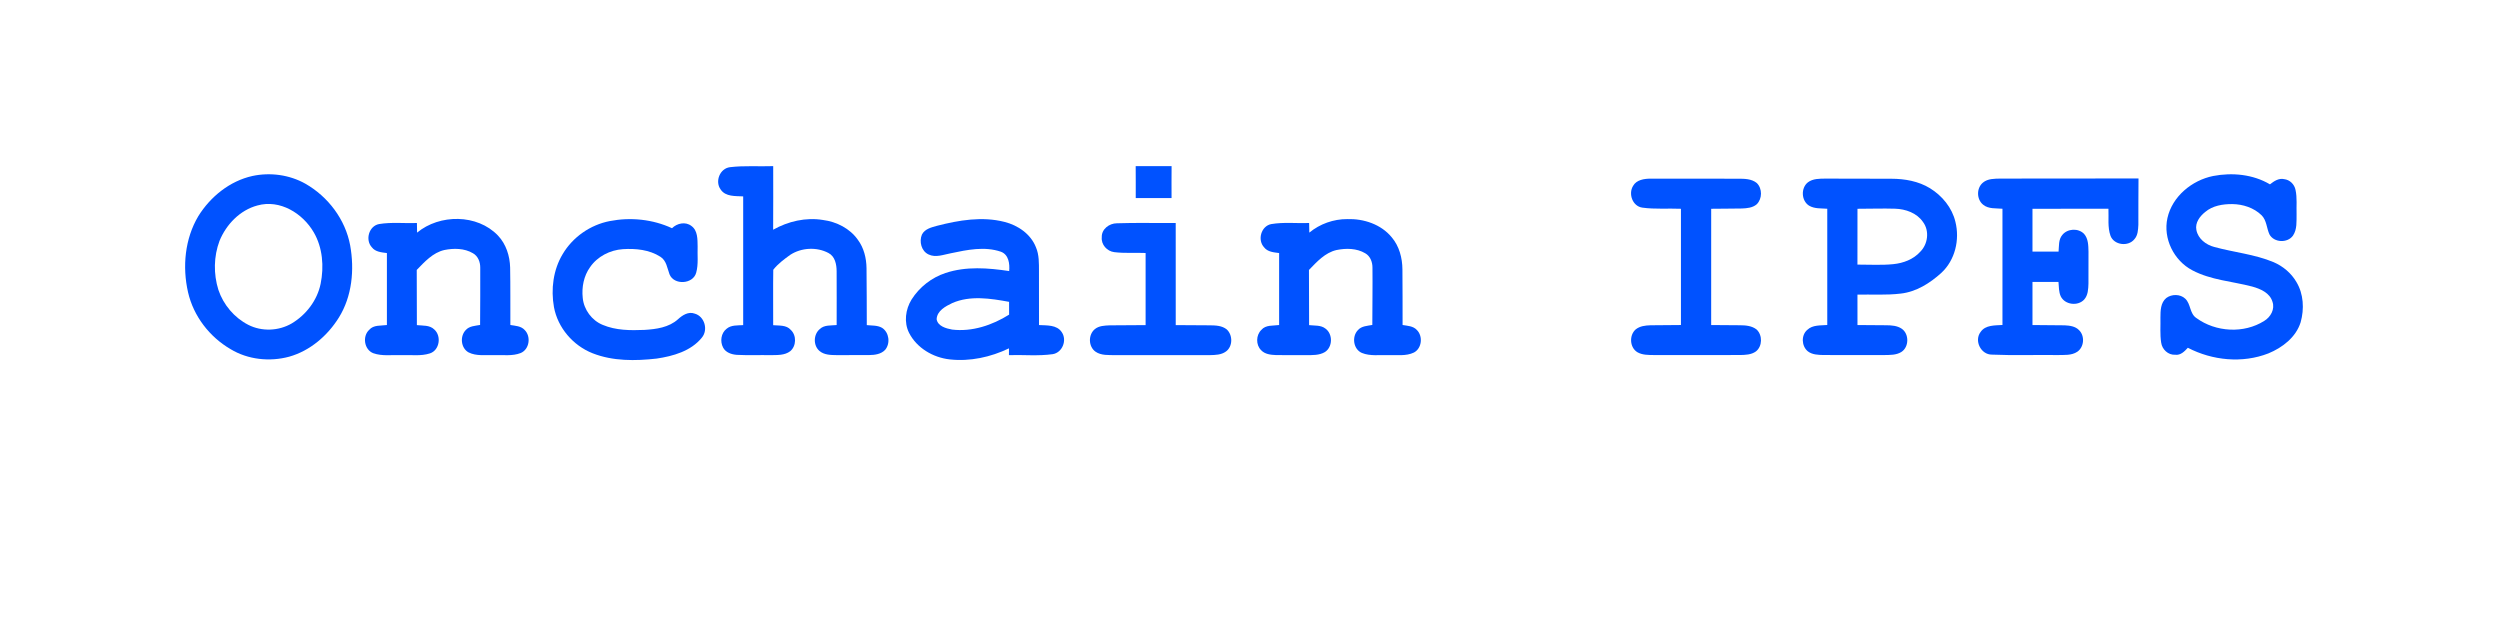 <?xml version="1.0" encoding="UTF-8" ?>
<!DOCTYPE svg PUBLIC "-//W3C//DTD SVG 1.1//EN" "http://www.w3.org/Graphics/SVG/1.1/DTD/svg11.dtd">
<svg width="1401pt" height="352pt" viewBox="0 0 1401 352" version="1.1" xmlns="http://www.w3.org/2000/svg">
<g id="#0052ffff">
<path fill="#0052ff" opacity="1.00" d=" M 409.07 93.69 C 417.10 92.72 425.23 93.38 433.30 93.10 C 433.28 104.98 433.39 116.86 433.27 128.74 C 441.67 124.01 451.57 121.70 461.16 123.27 C 468.77 124.25 476.24 127.98 480.72 134.35 C 484.14 138.91 485.52 144.66 485.60 150.29 C 485.72 160.92 485.72 171.56 485.75 182.20 C 488.60 182.49 491.69 182.23 494.28 183.70 C 498.30 186.26 499.06 192.42 496.06 196.03 C 493.77 198.50 490.20 198.96 487.01 198.98 C 480.98 199.04 474.96 198.98 468.93 199.01 C 465.62 198.96 461.94 198.96 459.27 196.70 C 455.63 193.65 455.80 187.33 459.46 184.37 C 461.95 181.99 465.70 182.49 468.86 182.16 C 468.87 172.10 468.91 162.03 468.85 151.97 C 468.82 148.19 467.98 143.72 464.31 141.80 C 457.71 138.27 449.08 138.74 442.82 142.83 C 439.42 145.29 435.94 147.85 433.34 151.17 C 433.17 161.52 433.34 171.88 433.29 182.24 C 436.62 182.54 440.71 182.04 443.15 184.87 C 446.45 187.93 446.32 193.93 442.84 196.81 C 439.74 199.19 435.63 198.95 431.94 199.02 C 425.60 198.91 419.26 199.19 412.92 198.86 C 409.98 198.66 406.64 197.55 405.22 194.76 C 403.41 191.34 404.05 186.64 407.21 184.22 C 409.77 182.04 413.36 182.42 416.48 182.20 C 416.45 158.15 416.47 134.11 416.48 110.06 C 412.15 109.81 406.63 110.33 403.87 106.22 C 400.53 101.70 403.40 94.39 409.07 93.69 Z" />
<path fill="#0052ff" opacity="1.00" d=" M 636.44 93.10 C 643.14 93.12 649.85 93.12 656.56 93.10 C 656.49 99.06 656.53 105.02 656.54 110.98 C 649.85 111.01 643.16 111.00 636.47 110.99 C 636.46 105.03 636.51 99.06 636.44 93.10 Z" />
<path fill="#0052ff" opacity="1.00" d=" M 141.45 98.62 C 151.43 96.49 162.17 97.92 171.10 102.93 C 183.87 110.19 193.56 123.00 196.24 137.54 C 198.68 151.15 197.33 165.99 189.92 177.93 C 183.57 188.14 173.76 196.59 162.05 199.89 C 151.13 202.84 138.95 201.56 129.21 195.66 C 117.43 188.81 108.45 177.17 105.39 163.83 C 102.12 149.57 103.57 133.81 111.15 121.11 C 117.93 110.21 128.77 101.44 141.45 98.62 M 144.28 115.14 C 134.48 117.74 126.77 125.78 123.01 135.00 C 119.74 143.72 119.61 153.54 122.38 162.41 C 125.17 170.77 131.30 178.03 139.16 182.05 C 146.71 185.90 156.14 185.52 163.45 181.27 C 171.55 176.45 177.77 168.33 179.68 159.03 C 181.63 149.39 180.85 138.82 175.83 130.20 C 169.63 119.52 156.84 111.62 144.28 115.14 Z" />
<path fill="#0052ff" opacity="1.00" d=" M 1214.63 122.20 C 1217.32 110.09 1228.35 101.03 1240.23 98.63 C 1250.93 96.57 1262.59 97.67 1272.08 103.31 C 1274.34 101.55 1276.99 99.70 1280.04 100.39 C 1283.23 100.75 1285.80 103.30 1286.41 106.42 C 1287.39 110.89 1286.84 115.52 1287.00 120.06 C 1286.92 124.08 1287.37 128.52 1284.99 132.03 C 1281.94 136.36 1274.31 136.02 1271.80 131.34 C 1270.18 127.84 1270.27 123.51 1267.40 120.64 C 1263.08 116.41 1256.92 114.43 1250.96 114.37 C 1245.65 114.33 1239.97 115.24 1235.81 118.78 C 1232.79 121.18 1230.03 124.83 1230.86 128.91 C 1231.80 133.82 1236.23 137.19 1240.87 138.40 C 1251.90 141.43 1263.50 142.47 1274.13 146.92 C 1279.41 149.19 1284.04 153.07 1286.93 158.07 C 1290.95 164.76 1291.36 173.17 1289.29 180.57 C 1286.67 189.00 1279.08 194.81 1271.19 198.05 C 1256.63 203.73 1239.82 202.04 1226.07 194.89 C 1224.20 196.92 1222.00 199.22 1218.96 198.80 C 1215.02 199.03 1211.63 195.80 1211.12 192.00 C 1210.39 187.35 1210.83 182.62 1210.71 177.93 C 1210.72 174.14 1210.78 169.66 1213.97 167.01 C 1216.99 164.73 1221.79 164.72 1224.60 167.37 C 1227.79 170.33 1227.04 175.76 1230.86 178.23 C 1241.69 186.14 1257.46 187.07 1268.87 179.84 C 1272.46 177.68 1274.96 173.27 1273.48 169.08 C 1271.98 164.10 1266.74 161.86 1262.15 160.59 C 1250.95 157.64 1238.96 156.98 1228.56 151.46 C 1218.26 146.06 1212.08 133.66 1214.63 122.20 Z" />
<path fill="#0052ff" opacity="1.00" d=" M 915.20 104.14 C 917.10 100.76 921.40 100.14 924.93 100.11 C 941.28 100.08 957.63 100.16 973.98 100.15 C 977.57 100.16 981.57 100.16 984.51 102.57 C 987.68 105.67 987.61 111.42 984.45 114.50 C 982.15 116.47 978.97 116.73 976.09 116.84 C 970.37 116.95 964.66 116.92 958.95 117.00 C 958.94 138.72 958.95 160.43 958.94 182.15 C 964.31 182.20 969.68 182.26 975.05 182.27 C 978.28 182.28 981.81 182.57 984.44 184.69 C 987.78 187.86 987.69 194.08 984.00 196.95 C 981.41 198.83 978.06 198.90 975.01 198.96 C 958.99 198.97 942.98 198.95 926.97 198.97 C 923.80 198.92 920.40 199.02 917.57 197.37 C 913.27 194.74 912.90 187.93 916.60 184.63 C 918.93 182.72 922.08 182.36 924.99 182.28 C 930.65 182.18 936.32 182.19 942.00 182.14 C 942.00 160.42 942.00 138.71 942.00 117.00 C 934.80 116.70 927.53 117.35 920.38 116.36 C 914.88 115.61 912.39 108.62 915.20 104.14 Z" />
<path fill="#0052ff" opacity="1.00" d=" M 1013.16 102.17 C 1015.98 100.05 1019.68 100.13 1023.04 100.09 C 1035.36 100.13 1047.67 100.12 1059.99 100.17 C 1067.44 100.19 1075.12 101.54 1081.56 105.48 C 1088.39 109.69 1093.95 116.39 1095.81 124.31 C 1098.33 134.31 1095.65 145.78 1087.95 152.89 C 1081.59 158.68 1073.85 163.57 1065.13 164.53 C 1057.10 165.49 1048.99 164.94 1040.92 165.09 C 1040.93 170.78 1040.92 176.46 1040.93 182.15 C 1046.29 182.21 1051.66 182.26 1057.03 182.27 C 1060.01 182.29 1063.22 182.49 1065.77 184.24 C 1069.99 187.20 1069.86 194.55 1065.47 197.28 C 1062.64 199.02 1059.20 198.91 1056.01 198.97 C 1044.67 198.95 1033.32 198.97 1021.98 198.96 C 1018.95 198.88 1015.61 198.82 1013.11 196.88 C 1009.56 193.99 1009.26 187.81 1012.84 184.82 C 1015.80 182.00 1020.23 182.44 1024.00 182.13 C 1024.00 160.41 1024.00 138.70 1024.00 116.98 C 1020.57 116.71 1016.83 117.08 1013.77 115.23 C 1009.41 112.47 1009.13 105.33 1013.16 102.17 M 1040.93 117.00 C 1040.91 127.43 1040.94 137.85 1040.91 148.28 C 1047.61 148.25 1054.33 148.71 1061.01 148.03 C 1066.60 147.47 1072.28 145.36 1076.10 141.09 C 1080.42 136.81 1081.37 129.34 1077.65 124.40 C 1074.20 119.34 1067.91 117.14 1062.01 116.96 C 1054.98 116.74 1047.95 117.01 1040.93 117.00 Z" />
<path fill="#0052ff" opacity="1.00" d=" M 1111.27 102.31 C 1113.96 100.06 1117.68 100.16 1121.00 100.08 C 1146.81 100.08 1172.61 100.03 1198.42 100.01 C 1198.30 108.66 1198.39 117.31 1198.34 125.96 C 1198.19 128.74 1198.09 131.87 1196.12 134.05 C 1192.70 138.35 1184.75 137.43 1182.74 132.18 C 1181.00 127.32 1181.81 122.04 1181.57 116.98 C 1167.38 117.02 1153.19 116.99 1139.00 117.00 C 1139.00 125.00 1139.00 133.00 1139.00 141.00 C 1143.87 141.00 1148.74 141.00 1153.62 141.00 C 1153.93 137.87 1153.51 134.27 1155.69 131.70 C 1158.57 128.04 1164.66 127.71 1167.91 131.06 C 1170.30 133.75 1170.31 137.59 1170.39 141.00 C 1170.36 146.98 1170.40 152.96 1170.37 158.95 C 1170.26 162.01 1170.15 165.47 1167.97 167.87 C 1164.46 171.71 1157.19 170.84 1154.87 166.12 C 1153.68 163.59 1153.84 160.70 1153.57 157.98 C 1148.71 157.98 1143.85 157.98 1139.00 157.98 C 1139.00 166.04 1138.99 174.09 1139.00 182.15 C 1144.99 182.23 1150.98 182.22 1156.98 182.31 C 1159.81 182.44 1162.99 182.82 1165.06 184.98 C 1168.44 188.21 1168.00 194.45 1164.12 197.12 C 1160.86 199.31 1156.73 198.87 1153.01 198.97 C 1140.78 198.80 1128.52 199.27 1116.31 198.73 C 1110.05 198.80 1106.15 190.84 1109.99 185.95 C 1112.71 182.05 1117.98 182.40 1122.18 182.12 C 1122.18 160.41 1122.18 138.70 1122.18 116.98 C 1118.54 116.65 1114.32 117.20 1111.33 114.70 C 1107.60 111.70 1107.56 105.34 1111.27 102.31 Z" />
<path fill="#0052ff" opacity="1.00" d=" M 233.74 130.36 C 246.37 119.88 267.44 119.87 279.02 131.96 C 283.59 136.75 285.72 143.40 285.88 149.94 C 286.08 160.67 285.96 171.40 286.01 182.13 C 288.76 182.59 291.98 182.68 294.01 184.91 C 297.69 188.54 296.73 195.77 291.81 197.83 C 287.10 199.70 281.90 198.82 276.97 199.02 C 272.17 198.84 266.98 199.72 262.54 197.46 C 258.23 195.02 257.64 188.44 261.00 184.97 C 263.02 182.68 266.28 182.62 269.05 182.10 C 269.05 171.40 269.24 160.70 269.13 150.00 C 269.16 146.85 267.89 143.50 265.03 141.91 C 260.25 139.08 254.30 139.04 249.00 140.11 C 242.55 141.59 237.96 146.73 233.54 151.27 C 233.61 161.58 233.64 171.89 233.62 182.20 C 236.90 182.56 240.78 182.09 243.35 184.62 C 247.50 188.26 246.38 196.24 240.96 198.03 C 235.83 199.72 230.33 198.78 225.03 199.02 C 219.76 198.78 214.24 199.75 209.16 197.93 C 204.08 195.94 202.97 188.46 206.90 184.84 C 209.34 181.97 213.48 182.62 216.82 182.15 C 216.82 168.70 216.82 155.25 216.82 141.81 C 213.85 141.43 210.37 141.19 208.40 138.60 C 204.54 134.45 206.72 126.64 212.43 125.56 C 219.43 124.40 226.58 125.23 233.64 124.98 C 233.67 126.77 233.71 128.57 233.74 130.36 Z" />
<path fill="#0052ff" opacity="1.00" d=" M 341.77 123.88 C 353.41 121.62 365.81 122.88 376.59 127.89 C 379.41 125.09 384.14 124.05 387.46 126.62 C 391.04 129.18 390.88 134.10 390.95 138.04 C 390.75 142.96 391.48 148.03 390.14 152.84 C 388.37 159.33 377.72 159.93 375.20 153.73 C 373.90 150.26 373.51 146.04 370.07 143.88 C 363.90 139.92 356.23 139.17 349.07 139.63 C 341.86 140.12 334.82 143.70 330.68 149.71 C 327.14 154.62 325.92 160.95 326.56 166.91 C 327.17 173.51 331.65 179.60 337.80 182.08 C 345.13 185.17 353.27 185.21 361.09 184.88 C 367.70 184.48 374.89 183.53 379.99 178.87 C 382.45 176.62 385.80 174.46 389.27 175.74 C 394.86 177.26 397.00 184.85 393.30 189.23 C 387.22 196.77 377.20 199.59 367.99 200.95 C 356.04 202.30 343.45 202.44 332.10 197.97 C 321.18 193.68 312.58 183.71 310.44 172.11 C 308.66 162.07 310.01 151.22 315.32 142.41 C 320.97 132.83 330.86 125.97 341.77 123.88 Z" />
<path fill="#0052ff" opacity="1.00" d=" M 525.18 126.52 C 537.40 123.38 550.44 121.17 562.89 124.35 C 570.42 126.22 577.64 131.15 580.54 138.57 C 582.36 142.79 582.22 147.49 582.24 151.99 C 582.26 162.05 582.25 172.10 582.26 182.16 C 586.63 182.43 592.26 181.92 595.01 186.15 C 598.11 190.63 595.39 197.62 589.91 198.48 C 581.81 199.61 573.57 198.77 565.41 199.01 C 565.41 198.06 565.42 196.16 565.43 195.21 C 555.18 200.14 543.57 202.68 532.21 201.41 C 522.89 200.37 513.79 195.04 509.45 186.55 C 506.46 180.62 507.43 173.38 510.85 167.84 C 515.24 160.90 522.07 155.56 529.87 152.99 C 541.36 149.15 553.76 150.14 565.54 151.90 C 565.91 147.85 565.31 142.73 560.94 141.08 C 551.83 137.93 541.99 139.99 532.84 141.93 C 528.78 142.68 524.35 144.54 520.35 142.59 C 516.32 140.72 515.01 135.38 516.64 131.48 C 518.24 128.26 522.01 127.40 525.18 126.52 M 533.68 169.82 C 529.89 171.64 525.12 174.12 524.89 178.88 C 525.52 182.81 530.17 184.07 533.54 184.69 C 544.75 186.05 556.08 182.24 565.50 176.32 C 565.46 173.93 565.46 171.54 565.49 169.15 C 555.08 167.25 543.71 165.45 533.68 169.82 Z" />
<path fill="#0052ff" opacity="1.00" d=" M 733.74 130.36 C 739.68 125.46 747.29 122.76 755.00 122.78 C 764.20 122.49 773.95 125.69 779.92 132.98 C 784.15 137.95 785.87 144.56 785.92 150.98 C 786.03 161.36 785.98 171.75 786.01 182.13 C 788.75 182.59 791.95 182.68 793.98 184.89 C 797.51 188.35 796.87 195.17 792.38 197.55 C 787.93 199.72 782.79 198.83 778.02 199.02 C 773.09 198.82 767.89 199.70 763.21 197.79 C 758.37 195.73 757.44 188.64 760.98 184.99 C 762.99 182.69 766.26 182.62 769.05 182.10 C 769.05 171.39 769.25 160.67 769.13 149.96 C 769.15 146.85 767.90 143.54 765.09 141.94 C 760.29 139.08 754.31 139.03 748.98 140.12 C 742.54 141.60 737.95 146.73 733.54 151.28 C 733.61 161.58 733.64 171.89 733.62 182.20 C 736.69 182.57 740.22 182.09 742.81 184.16 C 747.01 187.22 746.87 194.50 742.46 197.30 C 739.30 199.18 735.49 198.99 731.96 199.03 C 726.31 198.97 720.65 199.10 715.01 198.98 C 712.11 198.86 708.83 198.51 706.75 196.26 C 703.69 193.28 703.82 187.76 706.89 184.85 C 709.32 181.97 713.47 182.62 716.82 182.15 C 716.82 168.70 716.82 155.25 716.82 141.80 C 713.84 141.43 710.37 141.19 708.40 138.60 C 704.55 134.47 706.70 126.70 712.38 125.58 C 719.38 124.39 726.56 125.23 733.64 124.98 C 733.67 126.77 733.70 128.57 733.74 130.36 Z" />
<path fill="#0052ff" opacity="1.00" d=" M 617.43 132.98 C 617.25 128.40 621.62 125.14 625.91 125.13 C 636.89 124.75 647.89 125.07 658.87 124.97 C 658.88 144.04 658.87 163.12 658.88 182.19 C 665.27 182.25 671.65 182.31 678.05 182.31 C 681.27 182.34 684.84 182.47 687.47 184.61 C 690.92 187.79 690.91 194.20 686.99 197.00 C 684.41 198.88 681.10 198.95 678.05 199.01 C 660.36 199.01 642.67 198.99 624.99 199.02 C 621.28 198.92 617.16 199.32 613.95 197.10 C 609.88 194.27 609.75 187.56 613.55 184.44 C 615.88 182.52 619.10 182.44 621.98 182.32 C 628.65 182.24 635.32 182.21 642.00 182.19 C 642.00 168.72 642.00 155.25 642.00 141.78 C 636.14 141.52 630.24 142.03 624.42 141.30 C 620.40 140.82 617.03 137.10 617.43 132.98 Z" />
</g>
</svg>
